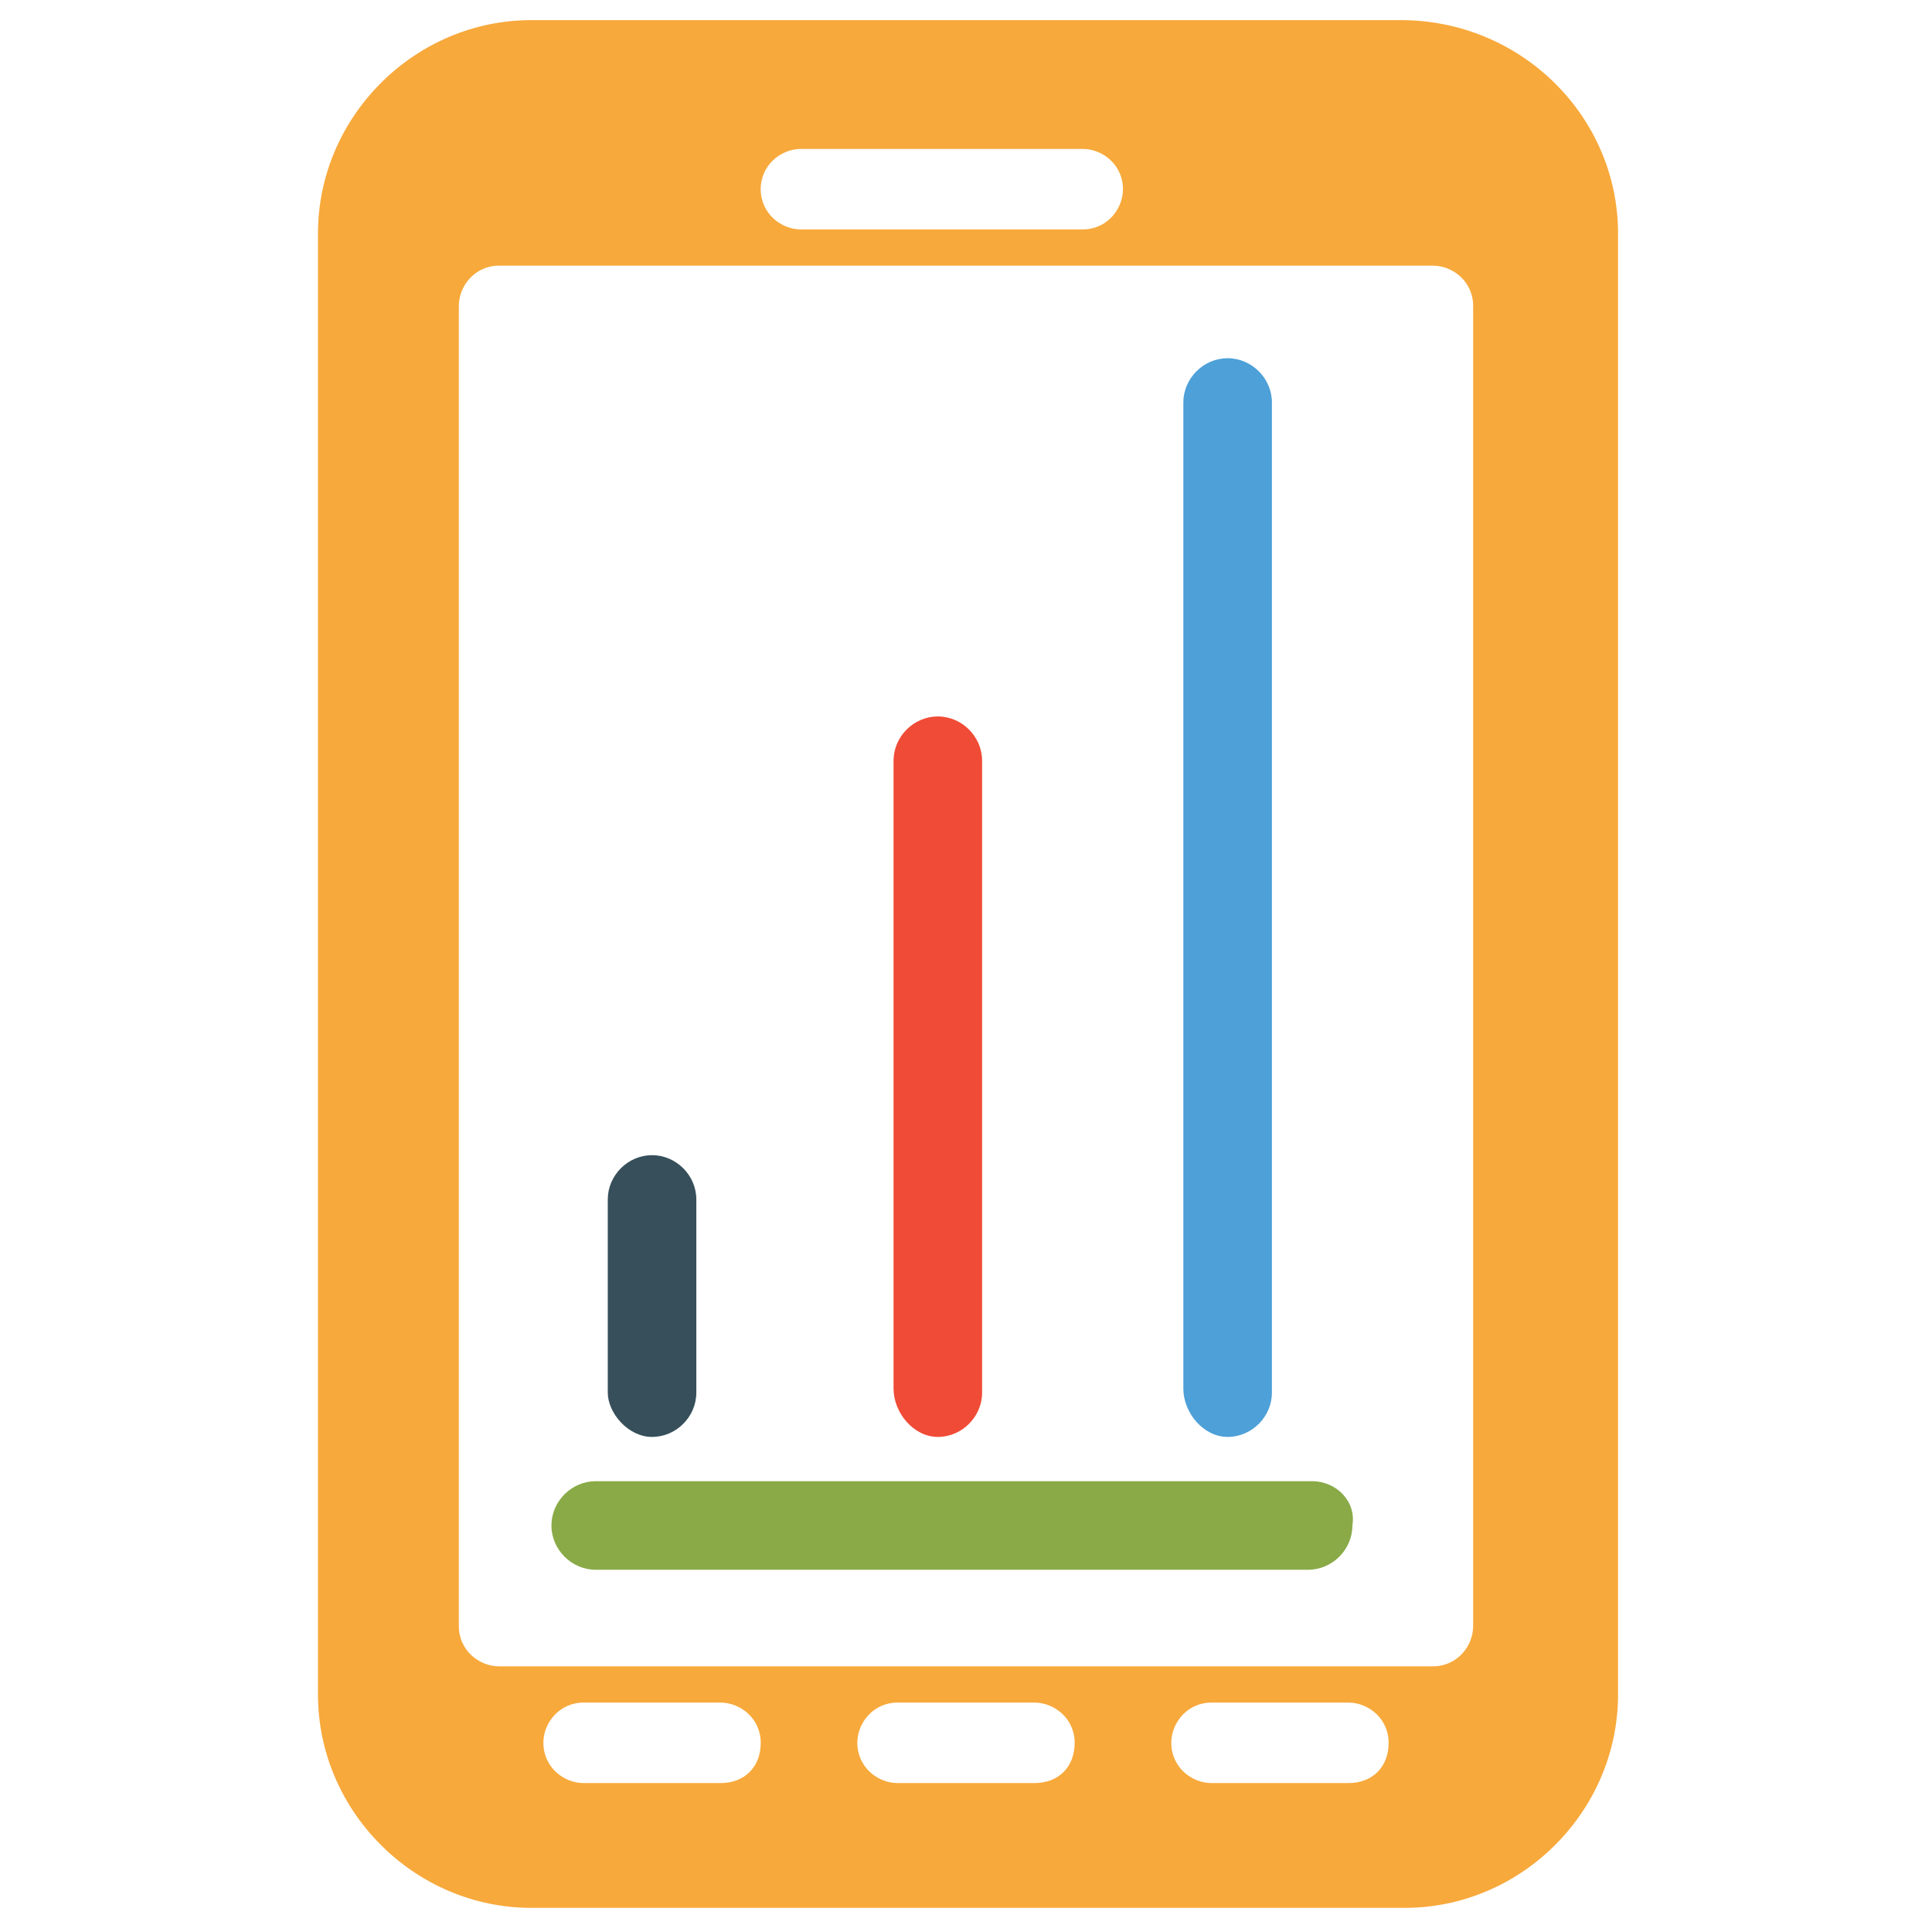 <?xml version="1.0" encoding="utf-8"?>
<!-- Generator: Adobe Illustrator 18.0.0, SVG Export Plug-In . SVG Version: 6.00 Build 0)  -->
<!DOCTYPE svg PUBLIC "-//W3C//DTD SVG 1.1//EN" "http://www.w3.org/Graphics/SVG/1.1/DTD/svg11.dtd">
<svg version="1.1" id="Layer_1" xmlns="http://www.w3.org/2000/svg" xmlns:xlink="http://www.w3.org/1999/xlink" x="0px" y="0px"
	 viewBox="0 0 48 48" enable-background="new 0 0 48 48" xml:space="preserve">
<g>
	<path fill="#F04B36" d="M23.3,35.7c0.6,0,1.1-0.5,1.1-1.1V18.9c0-0.6-0.5-1.1-1.1-1.1s-1.1,0.5-1.1,1.1v15.6
		C22.2,35.1,22.7,35.7,23.3,35.7z"/>
	<path fill="#4DA0D8" d="M30.5,35.7c0.6,0,1.1-0.5,1.1-1.1V10c0-0.6-0.5-1.1-1.1-1.1c-0.6,0-1.1,0.5-1.1,1.1v24.5
		C29.4,35.1,29.9,35.7,30.5,35.7z"/>
	<path fill="#374F5A" d="M16.2,35.7c0.6,0,1.1-0.5,1.1-1.1v-4.8c0-0.6-0.5-1.1-1.1-1.1c-0.6,0-1.1,0.5-1.1,1.1v4.8
		C15.1,35.1,15.6,35.7,16.2,35.7z"/>
	<path fill="#89AA47" d="M32.6,36.8H14.8c-0.6,0-1.1,0.5-1.1,1.1c0,0.6,0.5,1.1,1.1,1.1h17.7c0.6,0,1.1-0.5,1.1-1.1
		C33.7,37.3,33.2,36.8,32.6,36.8z"/>
	<path fill="#F7A93B" d="M34.8,0.5H13.2c-2.9,0-5.3,2.4-5.3,5.3v36.3c0,2.9,2.4,5.3,5.3,5.3h21.7c2.9,0,5.3-2.4,5.3-5.3V5.8
		C40.2,2.9,37.8,0.5,34.8,0.5z M19.9,3.7h7c0.5,0,1,0.4,1,1c0,0.5-0.4,1-1,1h-7c-0.5,0-1-0.4-1-1C18.9,4.1,19.4,3.7,19.9,3.7z
		 M17.9,44.3h-3.4c-0.5,0-1-0.4-1-1c0-0.5,0.4-1,1-1h3.4c0.5,0,1,0.4,1,1C18.9,43.9,18.5,44.3,17.9,44.3z M25.7,44.3h-3.4
		c-0.5,0-1-0.4-1-1c0-0.5,0.4-1,1-1h3.4c0.5,0,1,0.4,1,1C26.7,43.9,26.3,44.3,25.7,44.3z M33.5,44.3h-3.4c-0.5,0-1-0.4-1-1
		c0-0.5,0.4-1,1-1h3.4c0.5,0,1,0.4,1,1C34.5,43.9,34.1,44.3,33.5,44.3z M36.6,40.4c0,0.5-0.4,1-1,1H12.4c-0.5,0-1-0.4-1-1V7.6
		c0-0.5,0.4-1,1-1h23.2c0.5,0,1,0.4,1,1V40.4z"/>
</g>
</svg>
